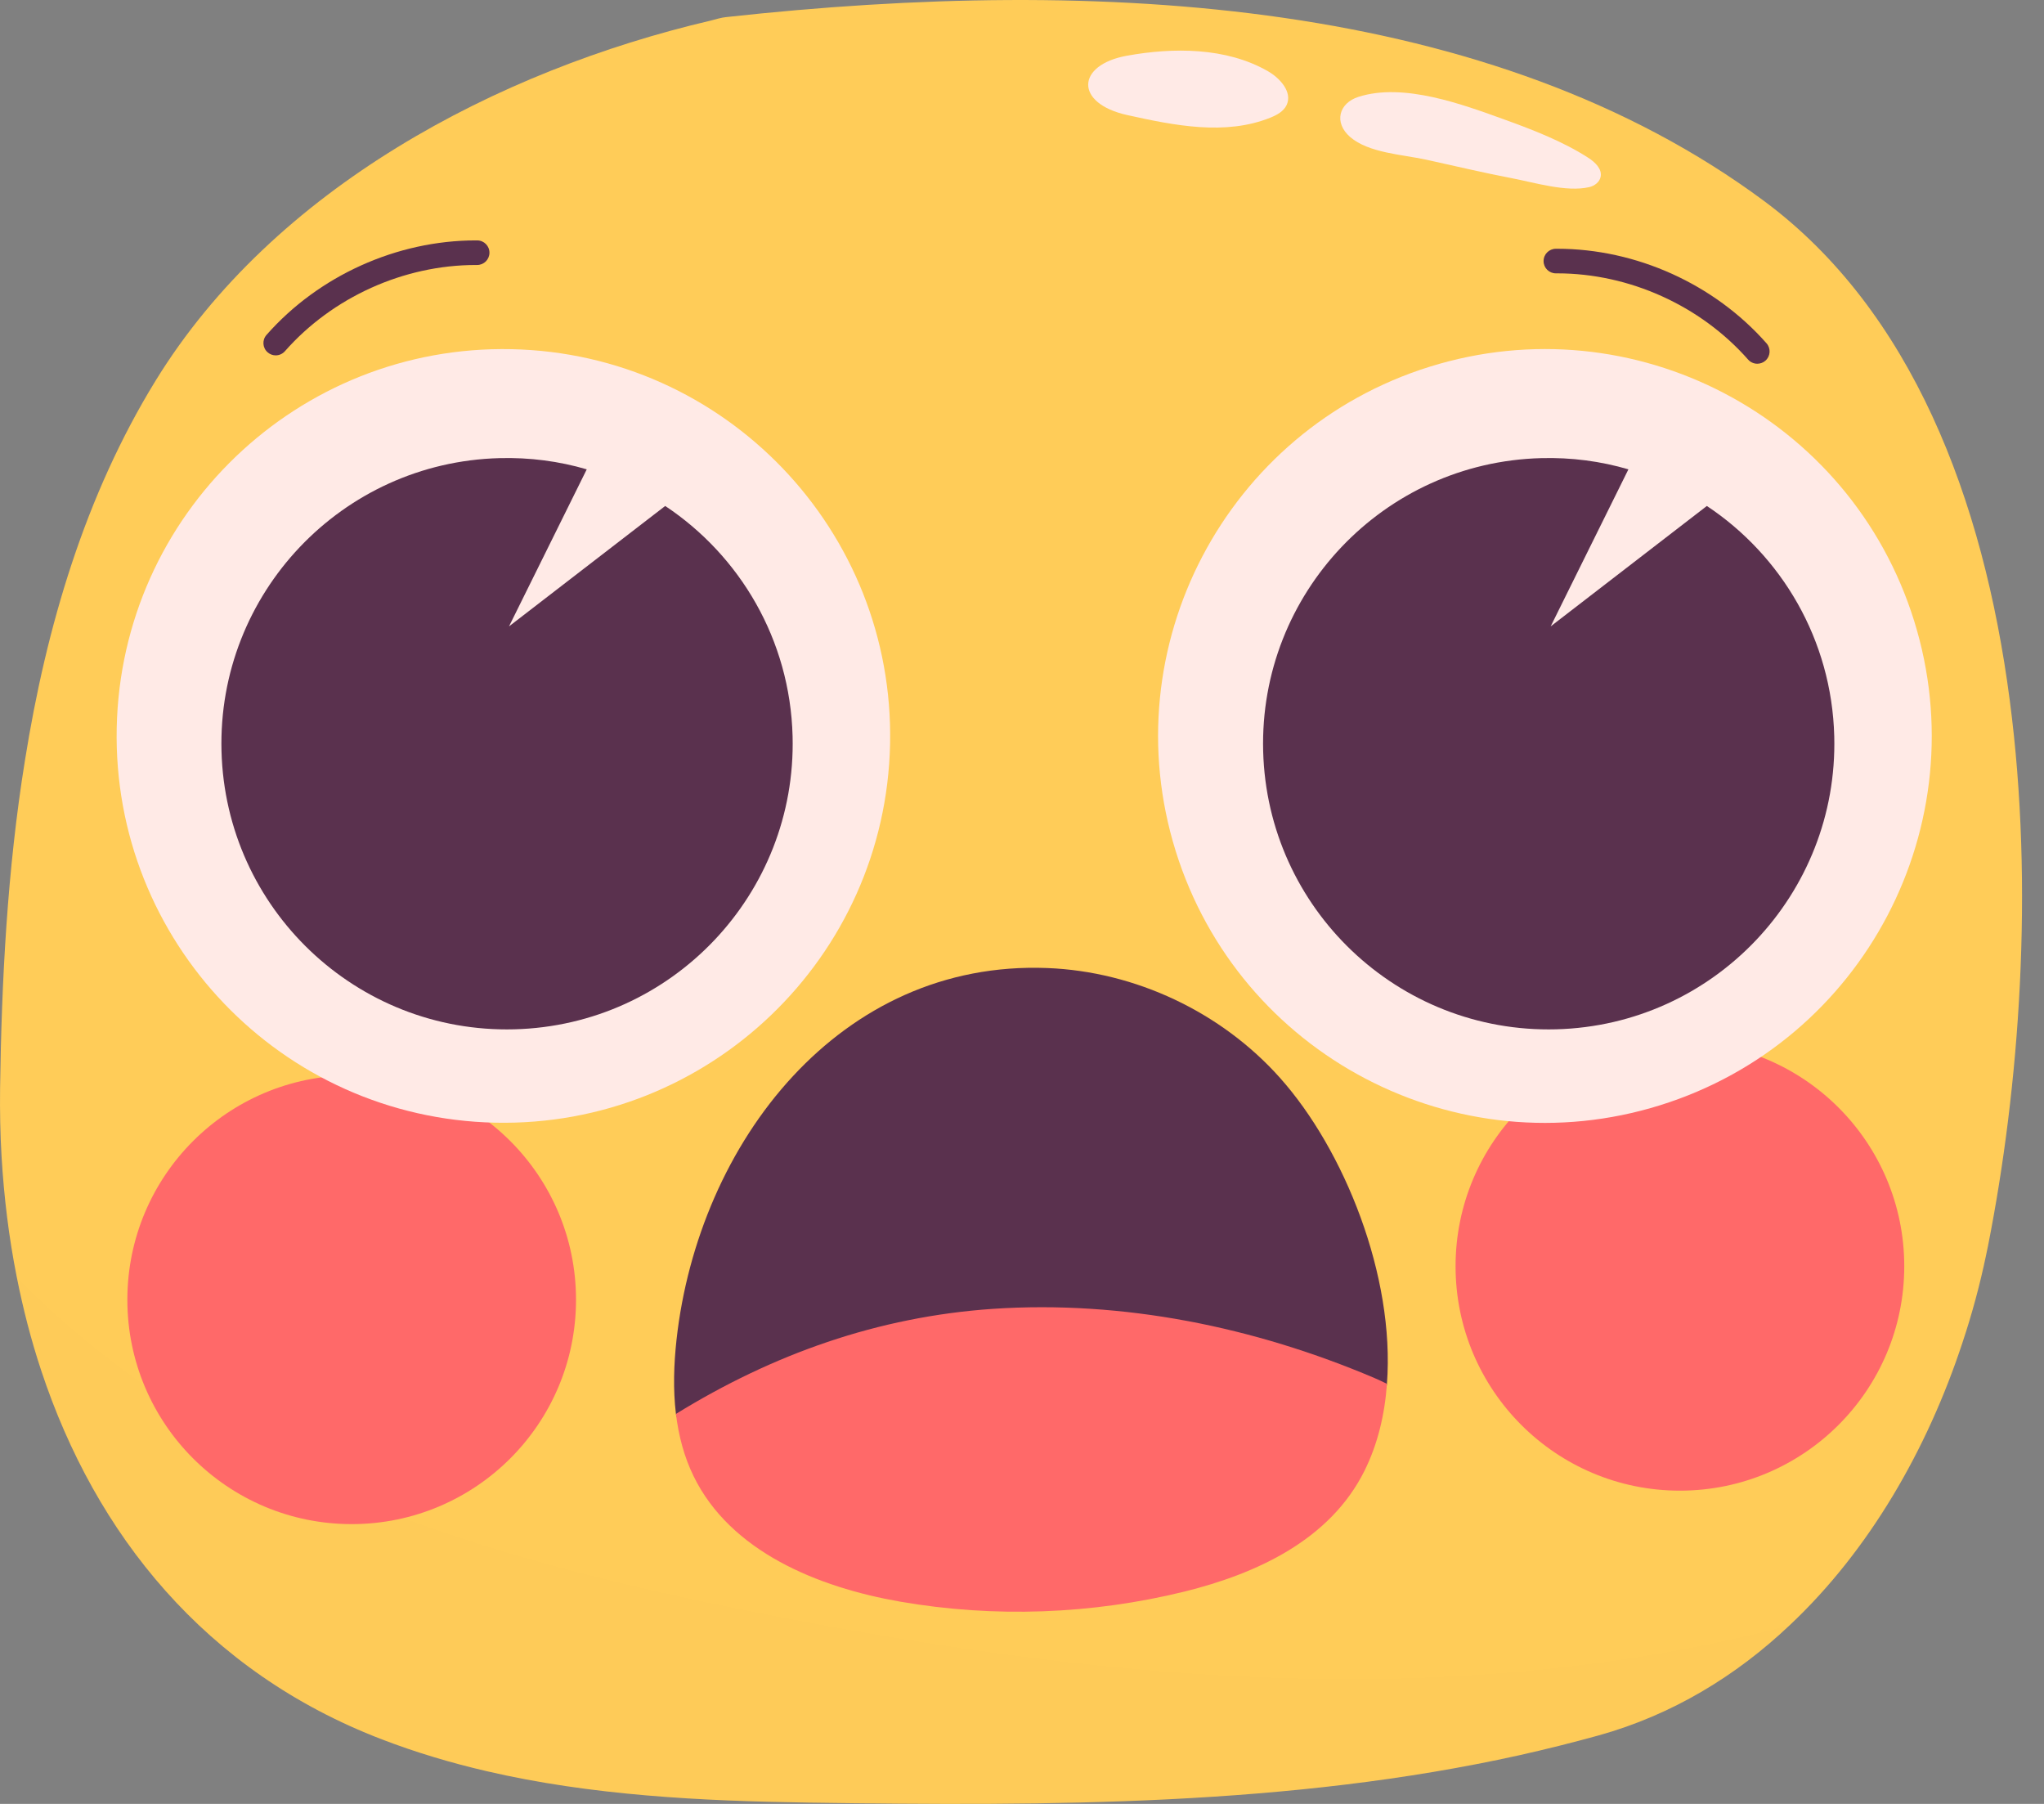 <svg width="68" height="60" viewBox="0 0 68 60" fill="none" xmlns="http://www.w3.org/2000/svg">
<rect x="0" y="0" width="68" height="60" fill="#808080" stroke="none"/>
<path d="M66.14 41.427C66.118 41.539 66.091 41.656 66.069 41.768C65.866 42.738 65.606 43.703 65.287 44.659C64.12 48.202 62.194 51.561 59.544 54.053C57.758 55.745 55.634 57.038 53.187 57.721C52.311 57.963 51.431 58.183 50.547 58.381C42.932 60.069 34.953 60.074 26.893 59.957C23.306 59.903 19.664 59.719 16.189 58.911C15.008 58.637 13.845 58.291 12.709 57.855C6.827 55.601 3.177 51.035 1.372 45.589C1.035 44.574 0.766 43.528 0.555 42.464C0.295 41.157 0.133 39.824 0.052 38.468C0.007 37.709 -0.006 36.95 0.003 36.187C0.052 32.649 0.241 28.935 0.829 25.299C1.543 20.822 2.84 16.462 5.175 12.664C9.104 6.27 16.54 2.346 23.647 0.684C23.822 0.639 23.988 0.585 24.163 0.568C36.655 -0.802 49.635 -0.034 58.701 6.696C63.59 10.333 65.984 16.588 66.859 23.278C67.685 29.546 67.173 36.2 66.14 41.427Z" fill="#FFCC58"/>
<path d="M37.501 3.827C39.076 4.176 40.767 4.516 42.264 3.913C42.478 3.826 42.7 3.707 42.801 3.499C43.008 3.07 42.59 2.602 42.177 2.366C40.788 1.57 39.023 1.575 37.487 1.854C35.805 2.159 35.739 3.436 37.501 3.827Z" fill="#FFEAE6"/>
<path d="M47.604 5.346C48.5 5.543 49.393 5.755 50.294 5.927C51.047 6.07 52.103 6.398 52.866 6.225C53.042 6.186 53.211 6.062 53.249 5.886C53.307 5.622 53.065 5.394 52.837 5.247C51.999 4.707 51.005 4.321 50.069 3.983C48.652 3.471 46.694 2.741 45.192 3.222C44.542 3.43 44.366 4.076 44.915 4.555C45.527 5.088 46.67 5.142 47.431 5.308C47.489 5.32 47.547 5.333 47.604 5.346Z" fill="#FFEAE6"/>
<g opacity="0.13">
<g opacity="0.13">
<path opacity="0.13" d="M59.544 54.053C57.757 55.745 55.633 57.038 53.187 57.721C52.311 57.963 51.431 58.184 50.546 58.381C42.931 60.069 34.953 60.074 26.893 59.957C23.306 59.903 19.664 59.719 16.189 58.911C15.008 58.637 13.845 58.291 12.709 57.856C6.827 55.602 3.177 51.035 1.372 45.589C1.035 44.574 0.766 43.528 0.555 42.464C1.152 43.084 1.781 43.672 2.436 44.224C4.735 46.2 7.357 47.816 10.1 49.1C13.212 50.55 16.481 51.601 19.817 52.441C21.761 52.93 23.727 53.348 25.694 53.729C32.546 55.059 39.514 55.983 46.496 55.822C47.183 55.804 47.87 55.777 48.557 55.736C52.266 55.53 55.961 54.995 59.544 54.053Z" fill="#5A314E"/>
</g>
</g>
<path d="M55.887 49.581C60.009 49.581 63.351 46.239 63.351 42.117C63.351 37.996 60.009 34.654 55.887 34.654C51.766 34.654 48.424 37.996 48.424 42.117C48.424 46.239 51.766 49.581 55.887 49.581Z" fill="#FF6969"/>
<path d="M11.7 50.694C15.822 50.694 19.163 47.352 19.163 43.231C19.163 39.109 15.822 35.768 11.7 35.768C7.578 35.768 4.237 39.109 4.237 43.231C4.237 47.352 7.578 50.694 11.7 50.694Z" fill="#FF6969"/>
<path d="M29.611 24.752C29.762 17.647 24.126 11.765 17.021 11.614C9.916 11.462 4.034 17.099 3.883 24.204C3.732 31.308 9.368 37.191 16.473 37.342C23.577 37.493 29.459 31.857 29.611 24.752Z" fill="#FFEAE6"/>
<path d="M26.368 24.487C26.504 29.734 22.36 34.1 17.113 34.236C11.867 34.373 7.506 30.229 7.369 24.982C7.232 19.74 11.372 15.374 16.618 15.238C17.625 15.211 18.601 15.341 19.52 15.611L16.934 20.834L22.13 16.829C24.616 18.48 26.284 21.278 26.368 24.487Z" fill="#5A314E"/>
<path d="M55.228 36.762C62.012 34.646 65.795 27.431 63.679 20.648C61.563 13.864 54.349 10.081 47.565 12.197C40.782 14.313 36.998 21.527 39.114 28.311C41.231 35.094 48.445 38.878 55.228 36.762Z" fill="#FFEAE6"/>
<path d="M61.022 24.487C61.159 29.734 57.014 34.1 51.768 34.236C46.521 34.373 42.16 30.229 42.023 24.982C41.887 19.74 46.026 15.374 51.273 15.238C52.279 15.211 53.255 15.341 54.174 15.611L51.588 20.834L56.784 16.829C59.27 18.48 60.938 21.278 61.022 24.487Z" fill="#5A314E"/>
<path d="M46.141 46.028C46.068 47.058 41.478 53.048 34.297 53.048C27.117 53.048 22.577 47.754 22.487 47.03C22.389 46.212 22.417 45.374 22.507 44.556C22.867 41.306 24.224 38.113 26.383 35.791C28.497 33.514 31.379 32.063 34.842 32.198C37.773 32.312 40.635 33.665 42.584 35.852C44.719 38.244 46.411 42.439 46.141 46.028Z" fill="#5A314E"/>
<path d="M46.141 46.028C46.068 47.058 45.831 48.039 45.397 48.914C44.248 51.228 41.796 52.344 39.408 52.937C36.321 53.697 33.075 53.816 29.944 53.272C27.201 52.794 24.298 51.604 23.076 49.102C22.757 48.452 22.577 47.753 22.487 47.029C25.708 45.043 29.2 43.796 33.03 43.534C37.36 43.244 41.726 44.135 45.72 45.832C45.859 45.893 46.006 45.958 46.141 46.028Z" fill="#FF6969"/>
<path d="M9.172 11.82C9.076 11.82 8.98 11.786 8.902 11.717C8.733 11.568 8.716 11.31 8.866 11.14C10.602 9.169 13.203 7.996 15.829 7.996C15.845 7.996 15.861 7.996 15.877 7.996C16.102 7.997 16.285 8.181 16.283 8.407C16.282 8.632 16.099 8.814 15.874 8.814C15.86 8.815 15.844 8.814 15.829 8.814C13.434 8.814 11.063 9.883 9.479 11.681C9.398 11.773 9.285 11.82 9.172 11.82Z" fill="#5A314E"/>
<path d="M58.462 12.098C58.349 12.098 58.236 12.051 58.156 11.96C56.572 10.162 54.201 9.092 51.806 9.092C51.791 9.092 51.778 9.092 51.76 9.092C51.535 9.092 51.353 8.911 51.352 8.686C51.35 8.46 51.532 8.276 51.758 8.274C51.774 8.274 51.79 8.274 51.806 8.274C54.433 8.274 57.032 9.447 58.769 11.419C58.918 11.588 58.902 11.847 58.733 11.996C58.655 12.064 58.559 12.098 58.462 12.098Z" fill="#5A314E"/>
</svg>
